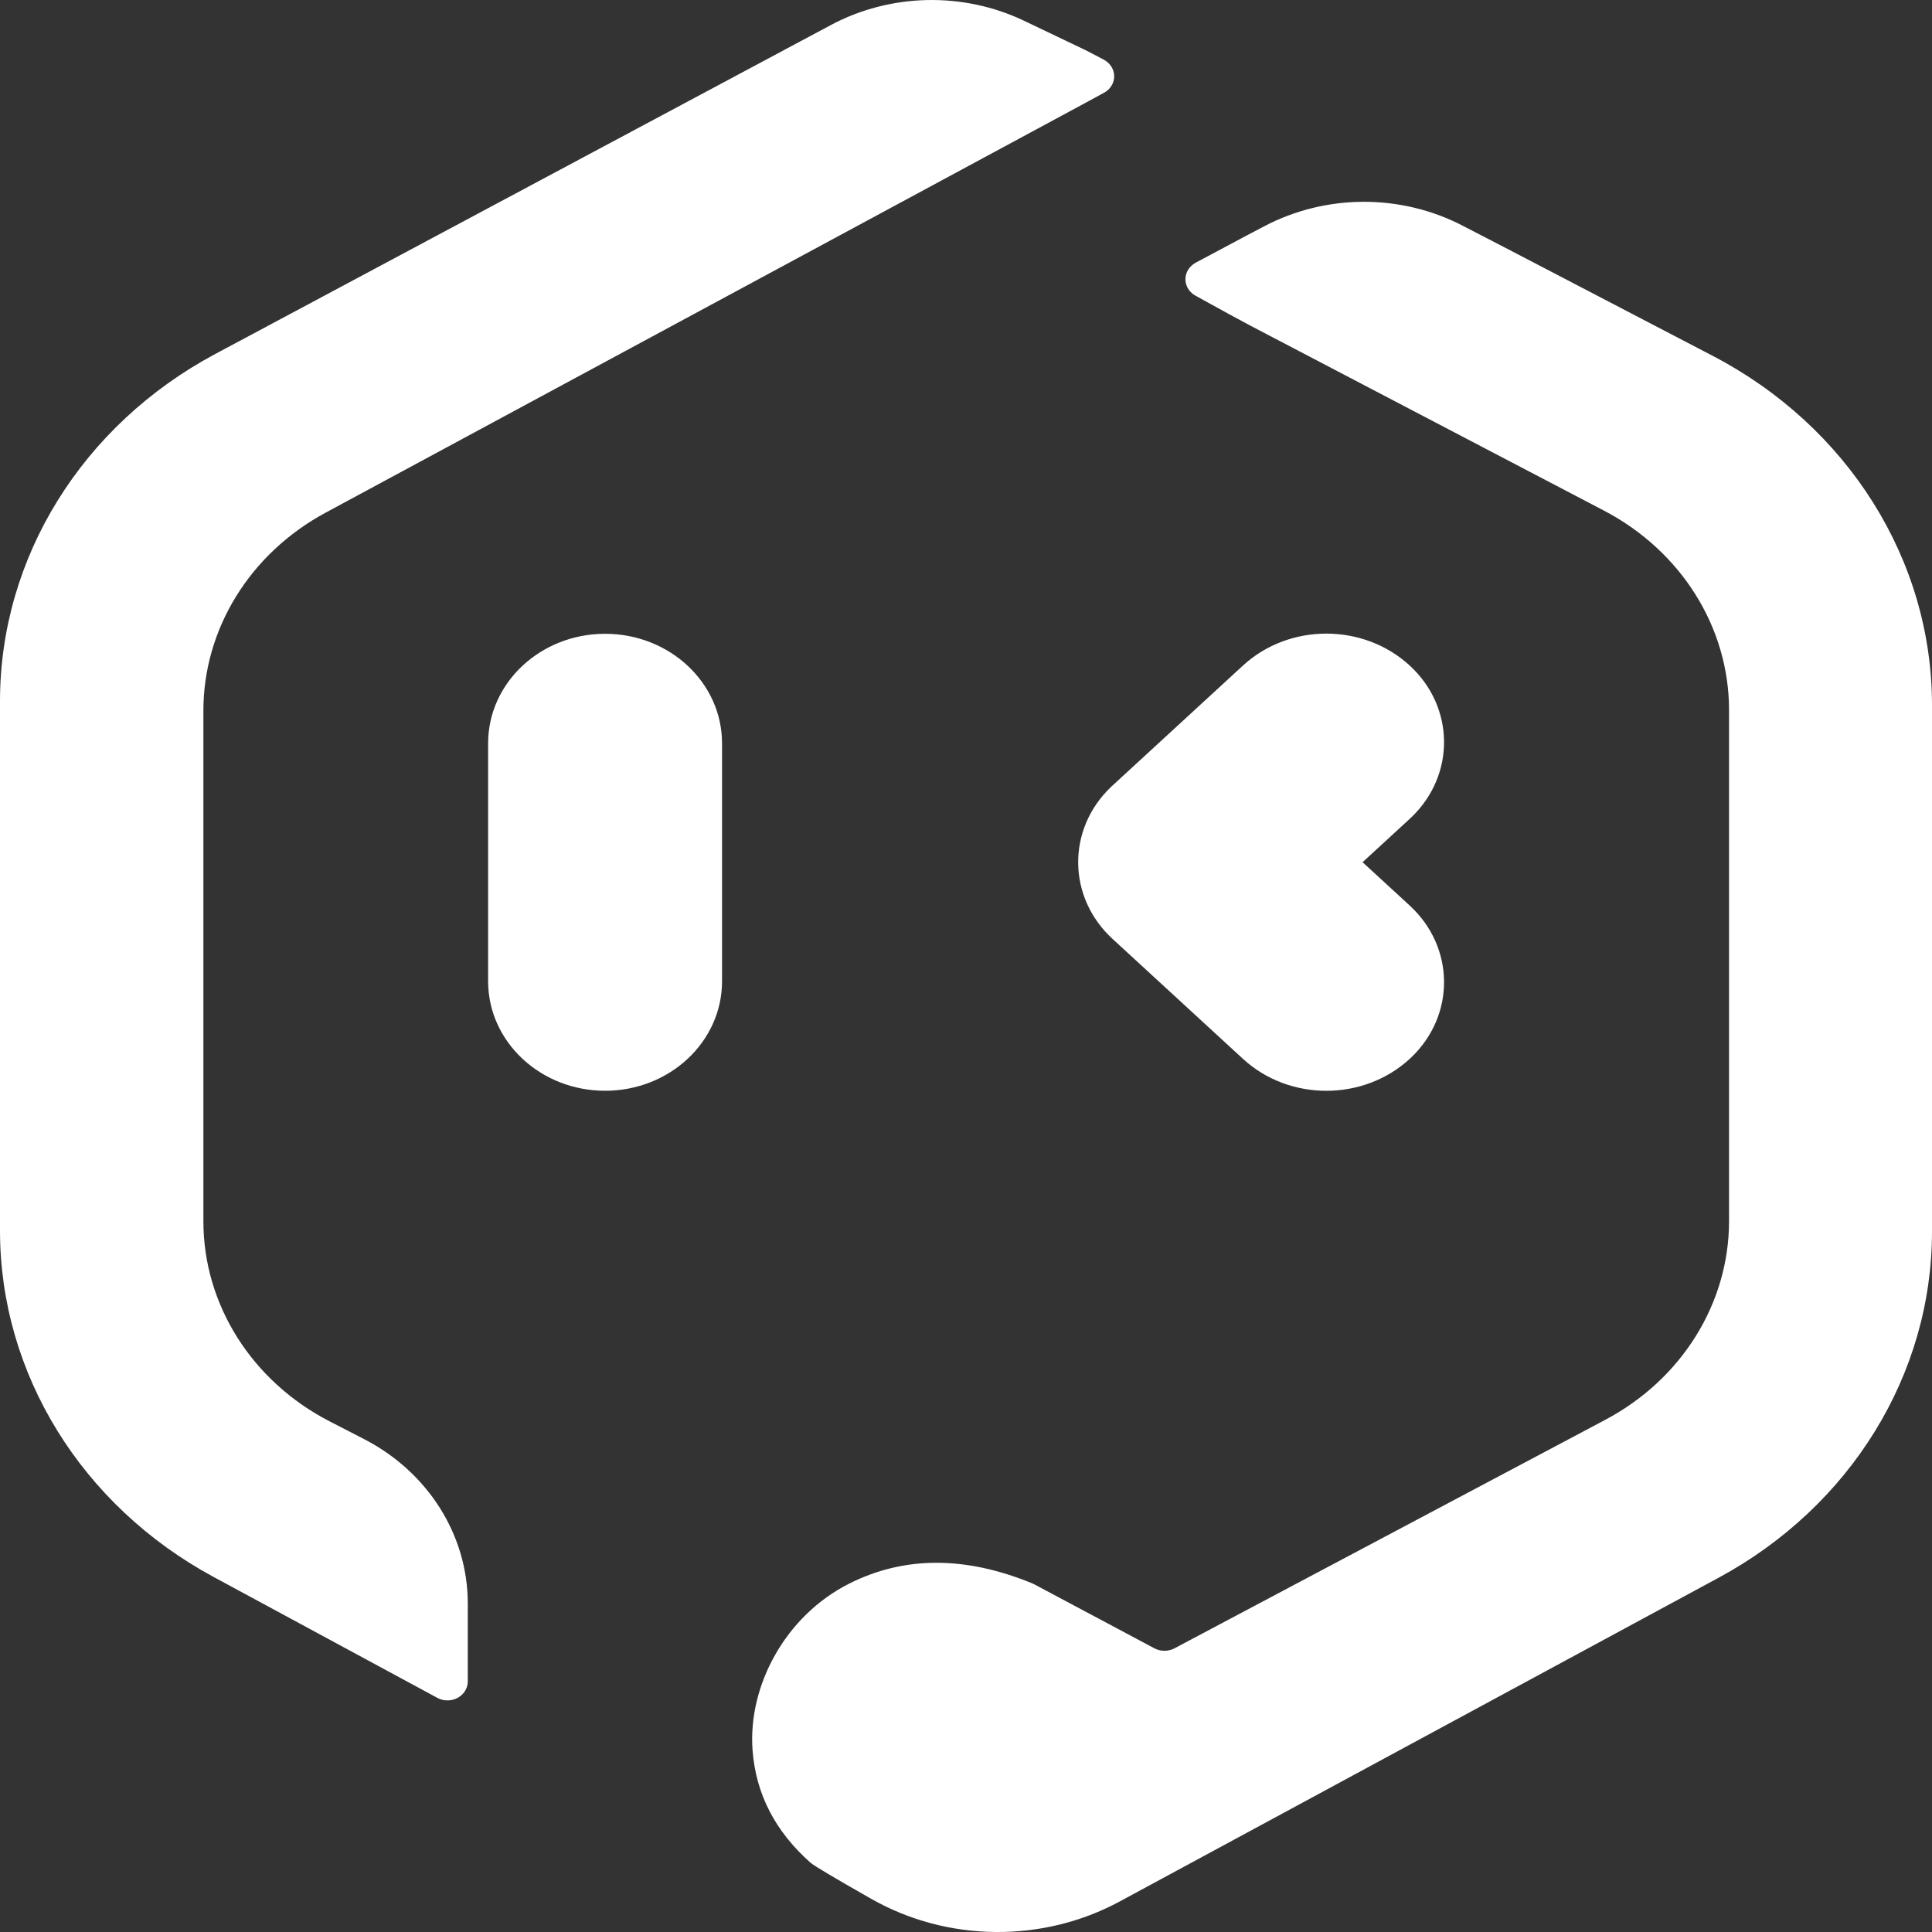 <svg width="40" height="40" viewBox="0 0 40 40" fill="none" xmlns="http://www.w3.org/2000/svg">
<rect x="0" y="0" width="40" height="40" fill="#333333" stroke="none"/>
<path fill-rule="evenodd" clip-rule="evenodd" d="M35.459 7.367L31.249 5.173C31.204 5.149 30.879 4.981 30.275 4.669C29 4.01 27.451 4.015 26.18 4.682L25.839 4.861C25.703 4.933 25.342 5.125 24.755 5.439C24.692 5.473 24.639 5.522 24.602 5.581C24.483 5.769 24.55 6.01 24.75 6.121C25.321 6.437 25.697 6.642 25.878 6.737C27.202 7.428 29.646 8.707 33.211 10.573C34.808 11.41 35.798 12.989 35.798 14.702V25.28C35.798 26.984 34.819 28.556 33.235 29.396L24.316 34.127C24.187 34.195 24.029 34.195 23.9 34.126L21.41 32.8C21.397 32.793 21.384 32.787 21.37 32.781C19.98 32.211 18.716 32.214 17.576 32.79C16.261 33.455 15.482 34.901 15.581 36.236C15.648 37.138 16.047 37.914 16.779 38.564C16.852 38.628 17.272 38.878 18.039 39.314C19.616 40.21 21.589 40.23 23.186 39.366L35.579 32.667C38.315 31.189 40 28.456 40 25.498V14.6C40 11.596 38.262 8.828 35.459 7.367ZM22.439 2.148L22.858 1.92C22.922 1.885 22.976 1.835 23.013 1.774C23.128 1.584 23.056 1.344 22.854 1.236C22.635 1.12 22.504 1.052 22.462 1.032L21.204 0.431C19.94 -0.173 18.436 -0.14 17.203 0.518L4.46 7.327C1.702 8.8 0 11.544 0 14.517V25.479C0 28.437 1.686 31.17 4.422 32.649L9.054 35.152C9.118 35.187 9.19 35.205 9.264 35.205C9.497 35.205 9.685 35.029 9.685 34.811V33.199C9.685 31.783 8.863 30.479 7.538 29.795L6.909 29.471L6.831 29.431C5.215 28.6 4.211 27.011 4.211 25.285V14.713C4.211 13.021 5.176 11.458 6.742 10.614L22.439 2.148ZM14.949 15.389C14.949 14.137 13.865 13.122 12.528 13.122C11.191 13.122 10.106 14.137 10.106 15.389V20.316C10.106 21.568 11.191 22.583 12.528 22.583C13.865 22.583 14.949 21.568 14.949 20.316V15.389ZM29.186 13.779C30.123 14.64 30.136 16.049 29.216 16.926L29.186 16.954L28.211 17.851L29.186 18.748C30.123 19.609 30.136 21.018 29.216 21.895L29.186 21.923C28.228 22.804 26.693 22.804 25.735 21.923L23.033 19.438C22.097 18.577 22.084 17.168 23.003 16.292C23.013 16.282 23.023 16.273 23.033 16.264L25.735 13.779C26.693 12.898 28.228 12.898 29.186 13.779Z" fill="white"/>
</svg>
